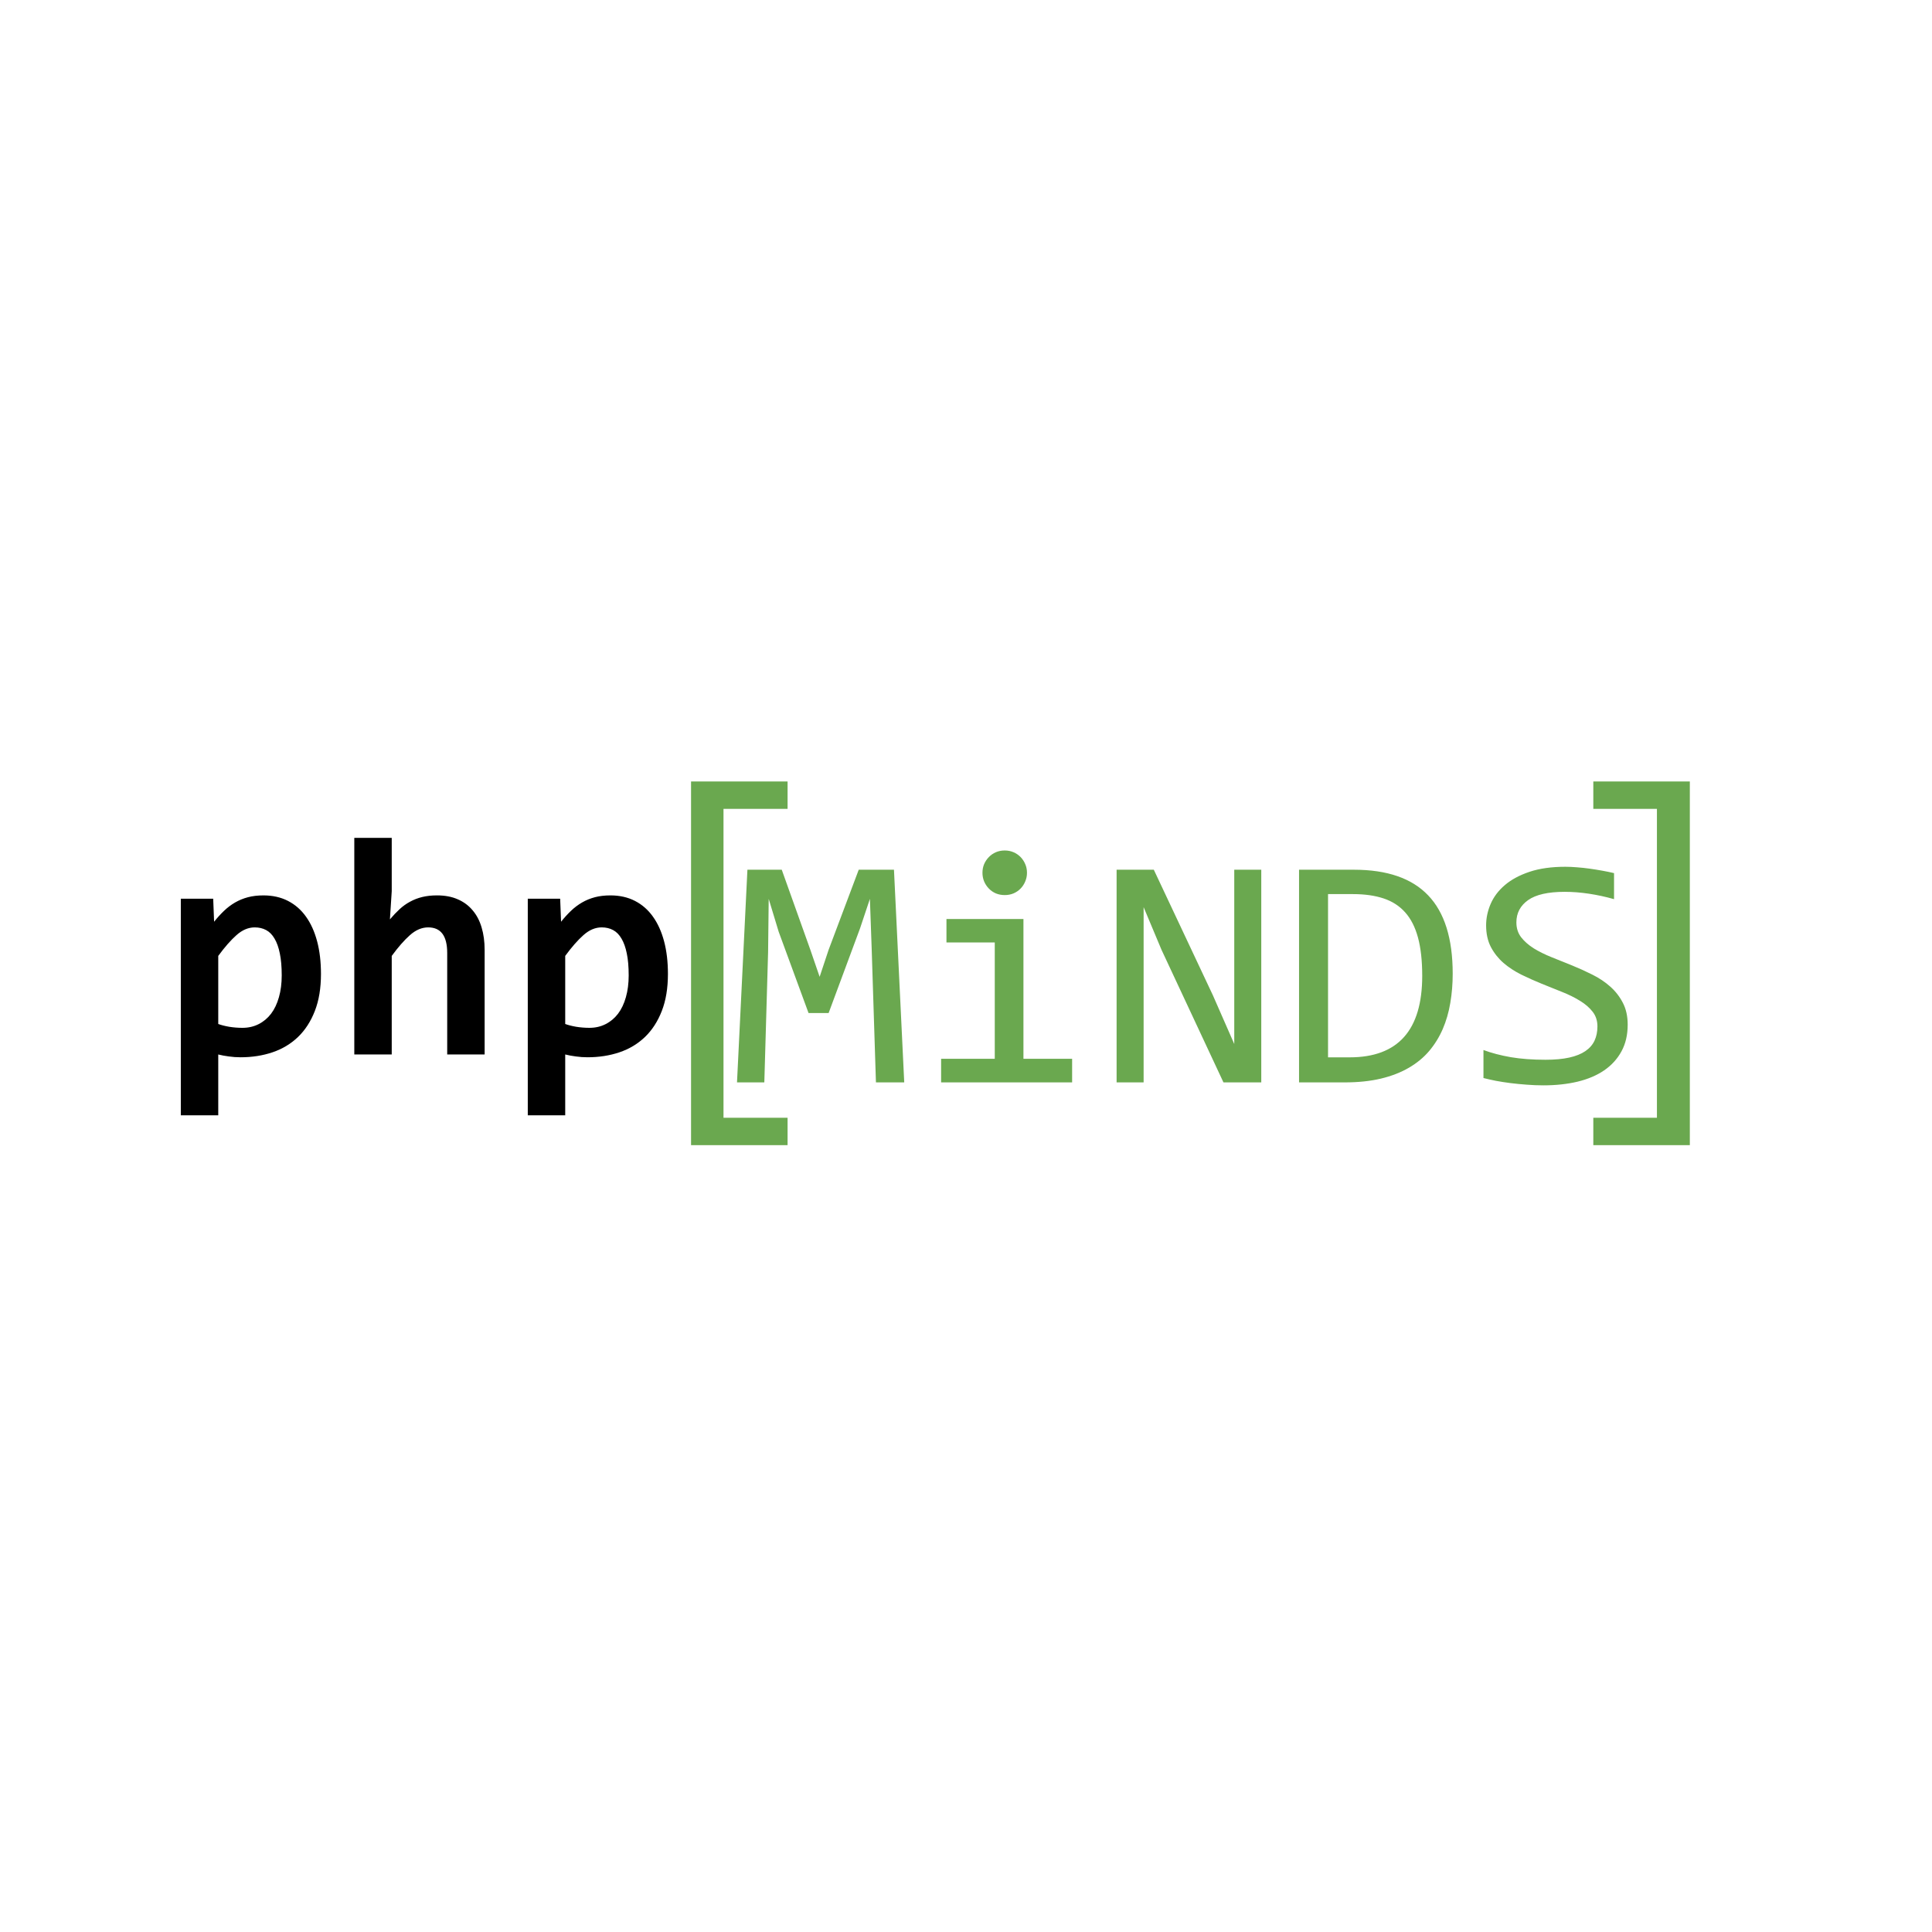 <?xml version="1.0" standalone="yes"?>

<svg version="1.1" viewBox="0.0 0.0 400.0 400.0" fill="none" stroke="none" stroke-linecap="square" stroke-miterlimit="10" xmlns="http://www.w3.org/2000/svg" xmlns:xlink="http://www.w3.org/1999/xlink"><clipPath id="p.0"><path d="m0 0l400.0 0l0 400.0l-400.0 0l0 -400.0z" clip-rule="nonzero"></path></clipPath><g clip-path="url(#p.0)"><path fill="#000000" fill-opacity="0.0" d="m0 0l400.0 0l0 400.0l-400.0 0z" fill-rule="nonzero"></path><path fill="#000000" fill-opacity="0.0" d="m24.031 146.599l130.11 0l0 106.803l-130.11 0z" fill-rule="nonzero"></path><path fill="#000000" d="m66.453 201.631q0 4.438 -1.266 7.672q-1.25 3.234 -3.484 5.391q-2.234 2.141 -5.281 3.172q-3.047 1.031 -6.625 1.031q-1.219 0 -2.422 -0.172q-1.203 -0.156 -2.188 -0.406l0 12.594l-7.75 0l0 -44.844l6.703 0l0.188 4.766q0.984 -1.234 2.047 -2.25q1.062 -1.016 2.297 -1.734q1.25 -0.719 2.672 -1.094q1.422 -0.375 3.203 -0.375q2.859 0 5.078 1.141q2.219 1.141 3.719 3.25q1.516 2.109 2.312 5.109q0.797 3.0 0.797 6.75zm-8.125 0.312q0 -2.672 -0.391 -4.531q-0.375 -1.875 -1.094 -3.078q-0.703 -1.219 -1.734 -1.766q-1.031 -0.562 -2.375 -0.562q-1.969 0 -3.766 1.594q-1.781 1.578 -3.781 4.312l0 14.094q0.922 0.344 2.266 0.578q1.359 0.219 2.75 0.219q1.844 0 3.344 -0.766q1.516 -0.766 2.578 -2.156q1.062 -1.406 1.625 -3.422q0.578 -2.016 0.578 -4.516zm34.261 16.375l0 -21.016q0 -5.297 -3.938 -5.297q-1.969 0 -3.766 1.594q-1.781 1.578 -3.781 4.312l0 20.406l-7.75 0l0 -44.844l7.75 0l0 11.047l-0.375 5.828q0.984 -1.172 2.0 -2.109q1.016 -0.938 2.188 -1.562q1.172 -0.641 2.531 -0.969q1.375 -0.328 3.016 -0.328q2.484 0 4.312 0.812q1.844 0.797 3.078 2.281q1.25 1.469 1.859 3.547q0.625 2.078 0.625 4.656l0 21.641l-7.75 0zm45.699 -16.688q0 4.438 -1.266 7.672q-1.25 3.234 -3.484 5.391q-2.234 2.141 -5.281 3.172q-3.047 1.031 -6.625 1.031q-1.219 0 -2.422 -0.172q-1.203 -0.156 -2.188 -0.406l0 12.594l-7.75 0l0 -44.844l6.703 0l0.188 4.766q0.984 -1.234 2.047 -2.25q1.062 -1.016 2.297 -1.734q1.25 -0.719 2.672 -1.094q1.422 -0.375 3.203 -0.375q2.859 0 5.078 1.141q2.219 1.141 3.719 3.25q1.516 2.109 2.312 5.109q0.797 3.0 0.797 6.75zm-8.125 0.312q0 -2.672 -0.391 -4.531q-0.375 -1.875 -1.094 -3.078q-0.703 -1.219 -1.734 -1.766q-1.031 -0.562 -2.375 -0.562q-1.969 0 -3.766 1.594q-1.781 1.578 -3.781 4.312l0 14.094q0.922 0.344 2.266 0.578q1.359 0.219 2.75 0.219q1.844 0 3.344 -0.766q1.516 -0.766 2.578 -2.156q1.062 -1.406 1.625 -3.422q0.578 -2.016 0.578 -4.516z" fill-rule="nonzero"></path><path fill="#000000" fill-opacity="0.0" d="m120.09 132.122l283.244 0l0 209.197l-283.244 0z" fill-rule="nonzero"></path><path fill="#6aa84f" d="m163.059 237.092l-19.984 0l0 -75.297l19.984 0l0 5.672l-13.266 0l0 63.953l13.266 0l0 5.672z" fill-rule="nonzero"></path><path fill="#6aa84f" d="m349.862 237.092l-19.984 0l0 -5.672l13.172 0l0 -63.953l-13.172 0l0 -5.672l19.984 0l0 75.297z" fill-rule="nonzero"></path><path fill="#000000" fill-opacity="0.0" d="m103.815 148.538l258.709 0l0 130.047l-258.709 0z" fill-rule="nonzero"></path><path fill="#6aa84f" d="m187.213 224.098l-5.859 0l-0.875 -27.453l-0.375 -10.547l-2.047 6.125l-6.5 17.516l-4.156 0l-6.188 -16.844l-2.062 -6.797l-0.125 11.016l-0.781 26.984l-5.656 0l2.156 -44.031l7.109 0l5.922 16.578l1.922 5.594l1.859 -5.594l6.234 -16.578l7.297 0l2.125 44.031zm18.742 -28.969l-10.0 0l0 -4.859l15.938 0l0 28.938l10.078 0l0 4.891l-27.125 0l0 -4.891l11.109 0l0 -24.078zm2.062 -19.047q0.984 0 1.812 0.359q0.844 0.359 1.469 1.0q0.625 0.641 0.969 1.469q0.359 0.812 0.359 1.797q0 0.938 -0.359 1.781q-0.344 0.844 -0.969 1.484q-0.625 0.641 -1.469 1.0q-0.828 0.344 -1.812 0.344q-0.984 0 -1.828 -0.344q-0.828 -0.359 -1.453 -1.0q-0.625 -0.641 -0.984 -1.484q-0.344 -0.844 -0.344 -1.781q0 -0.984 0.344 -1.797q0.359 -0.828 0.984 -1.469q0.625 -0.641 1.453 -1.0q0.844 -0.359 1.828 -0.359zm53.117 48.016l-7.828 0l-12.828 -27.453l-3.703 -8.828l0 22.203l0 14.078l-5.594 0l0 -44.031l7.703 0l12.234 26.0l4.422 10.078l0 -23.578l0 -12.5l5.594 0l0 44.031zm39.633 -22.5q0 3.156 -0.5 6.062q-0.484 2.891 -1.562 5.391q-1.078 2.484 -2.797 4.531q-1.719 2.031 -4.219 3.484q-2.484 1.453 -5.797 2.25q-3.297 0.781 -7.5 0.781l-9.438 0l0 -44.031l11.359 0q10.312 0 15.375 5.312q5.078 5.297 5.078 16.219zm-6.312 0.438q0 -4.688 -0.875 -7.922q-0.875 -3.234 -2.656 -5.219q-1.781 -2.0 -4.484 -2.891q-2.688 -0.891 -6.328 -0.891l-5.156 0l0 33.797l4.484 0q15.016 0 15.016 -16.875zm42.539 10.141q0 3.125 -1.281 5.484q-1.281 2.359 -3.578 3.938q-2.281 1.562 -5.5 2.344q-3.219 0.766 -7.094 0.766q-1.75 0 -3.484 -0.141q-1.734 -0.125 -3.344 -0.328q-1.594 -0.203 -3.016 -0.469q-1.406 -0.281 -2.562 -0.578l0 -5.797q2.531 0.938 5.672 1.484q3.156 0.531 7.172 0.531q2.891 0 4.922 -0.453q2.047 -0.453 3.344 -1.344q1.297 -0.891 1.891 -2.172q0.594 -1.281 0.594 -2.938q0 -1.781 -1.0 -3.047q-0.984 -1.266 -2.609 -2.25q-1.609 -1.0 -3.688 -1.828q-2.078 -0.828 -4.234 -1.703q-2.156 -0.875 -4.234 -1.891q-2.062 -1.031 -3.688 -2.422q-1.609 -1.406 -2.609 -3.297q-0.984 -1.891 -0.984 -4.484q0 -2.25 0.938 -4.438q0.953 -2.203 2.938 -3.891q1.984 -1.703 5.094 -2.75q3.125 -1.047 7.438 -1.047q1.109 0 2.406 0.109q1.297 0.094 2.625 0.281q1.328 0.188 2.625 0.422q1.312 0.234 2.422 0.5l0 5.391q-2.594 -0.734 -5.188 -1.125q-2.594 -0.391 -5.031 -0.391q-5.156 0 -7.578 1.719q-2.422 1.719 -2.422 4.609q0 1.797 0.984 3.078q1.0 1.281 2.609 2.297q1.625 1.0 3.688 1.828q2.078 0.828 4.234 1.703q2.156 0.875 4.234 1.922q2.078 1.031 3.688 2.469q1.625 1.438 2.609 3.359q1.0 1.906 1.0 4.547z" fill-rule="nonzero"></path></g></svg>

